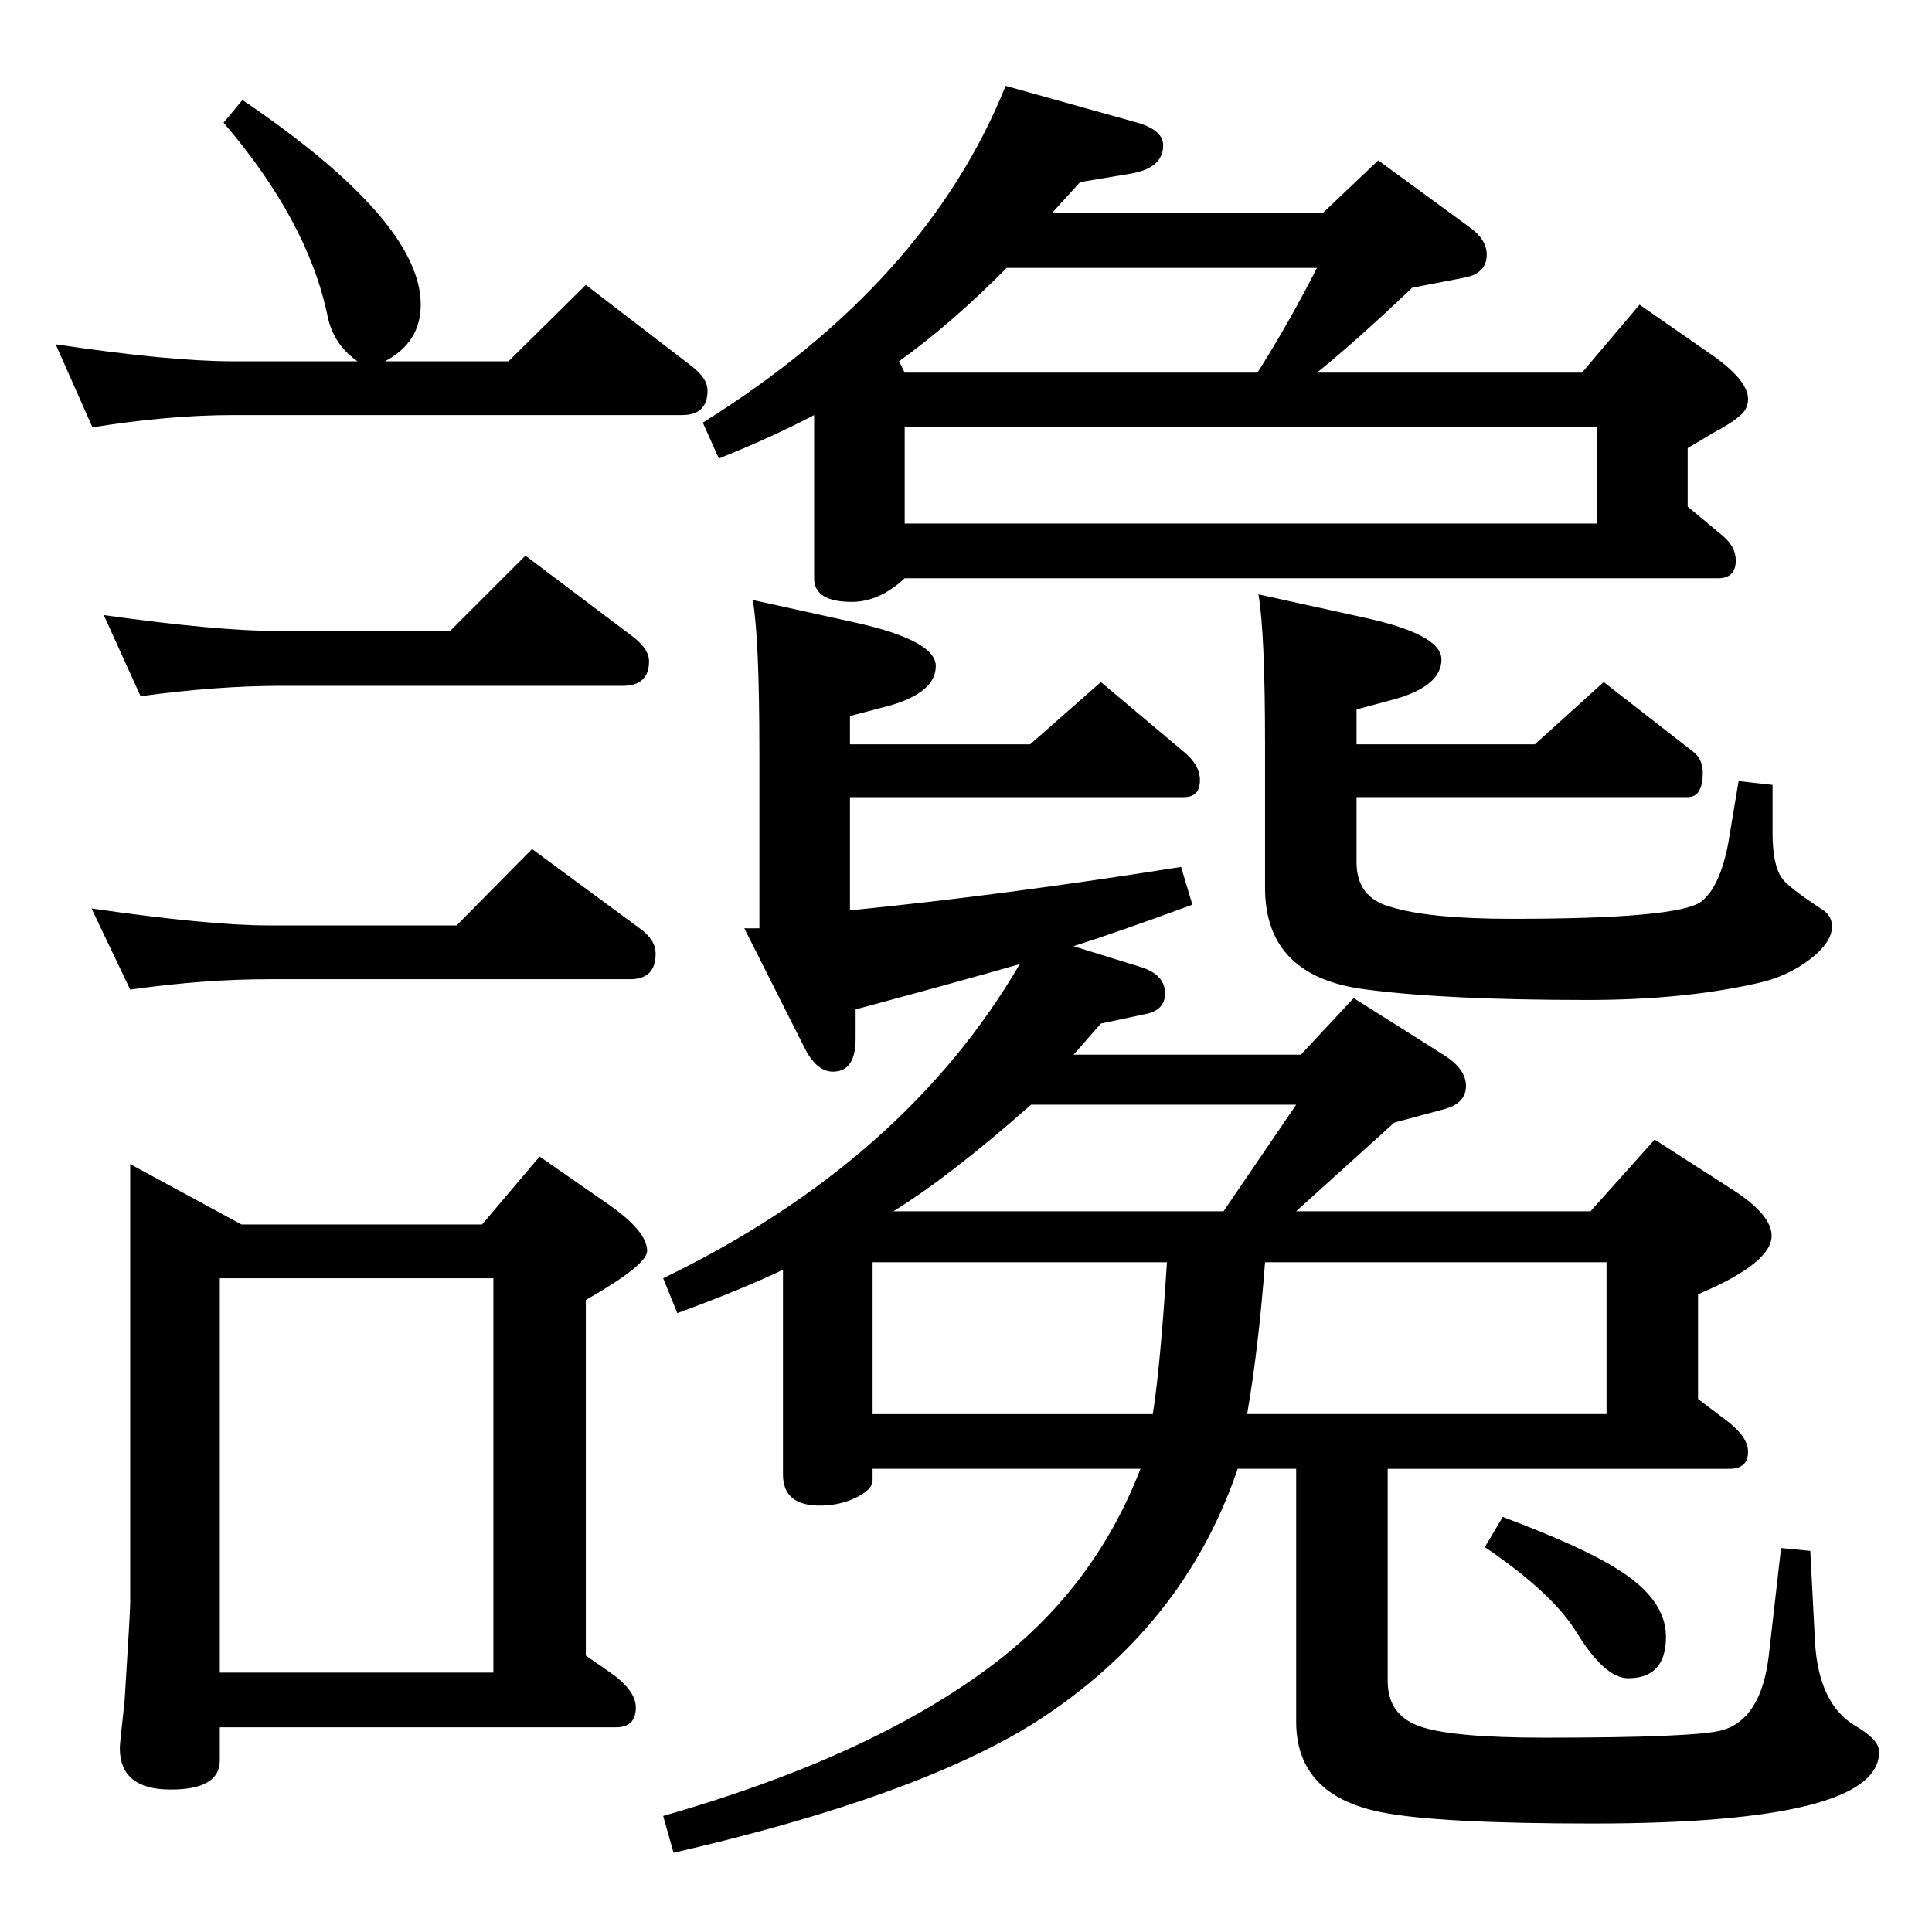 <?xml version="1.0" standalone="no"?>
<!DOCTYPE svg PUBLIC "-//W3C//DTD SVG 1.1//EN" "http://www.w3.org/Graphics/SVG/1.1/DTD/svg11.dtd" >
<svg xmlns="http://www.w3.org/2000/svg" xmlns:xlink="http://www.w3.org/1999/xlink" version="1.1" viewBox="0 -410 2048 2048">
  <g transform="matrix(1 0 0 -1 0 1638)">
   <path fill="currentColor"
d="M1374 764h312l68 76l84 -54q40 -26 40 -48q0 -29 -78 -62v-111l33 -25q20 -16 20 -31q0 -18 -20 -18h-362v-225q0 -36 34 -48t132 -12q161 0 189 8q41 12 49 79l13 114l31 -3l5 -97q4 -65 42 -88q26 -15 26 -28q0 -76 -304 -76q-164 0 -224 12q-90 18 -90 96v268h-62
q-57 -168 -215 -269q-126 -79 -383 -138l-11 39q217 62 345 157q111 82 161 211h-284v-12q0 -10 -17.5 -18.5t-38.5 -8.5q-39 0 -39 33v217q-44 -21 -112 -46l-15 37q256 124 378 333q-59 -17 -174 -48v-31q0 -35 -24 -35q-18 0 -31 27l-63 125h16v187q0 120 -7 161l109 -24
q85 -19 85 -46q0 -28 -49 -42l-42 -11v-30h191l75 66l88 -74q17 -14 17 -30q0 -18 -17 -18h-354v-120q162 16 351 46l12 -40q-76 -28 -126 -44l71 -22q26 -8 26 -28q0 -18 -21 -22l-47 -10l-29 -33h241l56 60l95 -60q24 -15 24 -33q0 -19 -24 -25l-52 -14zM947 764h350
l77 113h-281q-86 -76 -146 -113zM1341 710q-7 -92 -19 -161h381v161h-362zM925 549h297q8 50 15 161h-312v-161zM379 1665q-26 18 -32 49q-21 100 -110 204l20 24q189 -128 189 -217q0 -40 -38 -60h131l82 81l112 -86q17 -13 17 -26q0 -26 -27 -26h-476q-68 0 -149 -13
l-39 88q121 -18 188 -18h132zM511 750l61 72l72 -50q42 -29 42 -50q0 -15 -65 -52v-377l26 -18q27 -19 27 -37q0 -21 -21 -21h-420v-35q0 -31 -52 -31q-54 0 -54 44q0 5 5 49q6 96 6 104v466l118 -64h255zM233 275h290v418h-290v-418zM484 1067l80 81l114 -84q17 -12 17 -27
q0 -27 -27 -27h-383q-69 0 -147 -11l-41 86q125 -18 188 -18h199zM1593 440q85 -32 121 -55q52 -32 52 -72q0 -44 -40 -44q-25 0 -55 49q-25 41 -97 90zM1334 1418l109 -24q85 -18 85 -45q0 -28 -49 -42l-41 -11v-37h189l73 66l95 -74q10 -8 10 -22q0 -26 -16 -26h-351v-69
q0 -37 35 -47q41 -13 129 -13q176 0 201 18q20 15 29 62l11 66l36 -4v-51q0 -34 10 -48q6 -9 41 -32q12 -7 12 -19q0 -17 -23.5 -35t-54.5 -25q-79 -18 -181 -18q-150 0 -234 11q-108 13 -108 108v152q0 118 -7 159zM1066 1957l136 -38q31 -8 31 -25q0 -24 -34 -30l-54 -9
l-30 -33h287l59 56l97 -71q18 -13 18 -29q0 -19 -22 -24l-57 -11q-61 -58 -101 -90h281l61 72l72 -50q43 -29 43 -50q0 -11 -9 -18q-9 -8 -30 -19q-8 -5 -25 -15v-62l36 -30q15 -12 15 -27q0 -19 -19 -19h-862q-27 -25 -56 -25q-40 0 -40 25v173q-48 -25 -101 -46l-17 38
q237 148 321 357zM959 1653h374q34 54 63 111h-329q-57 -58 -114 -99zM959 1493h734v102h-734v-102zM477 1379l80 80l114 -86q17 -13 17 -26q0 -26 -28 -26h-362q-68 0 -149 -11l-39 86q121 -17 188 -17h179z" />
  </g>

</svg>
